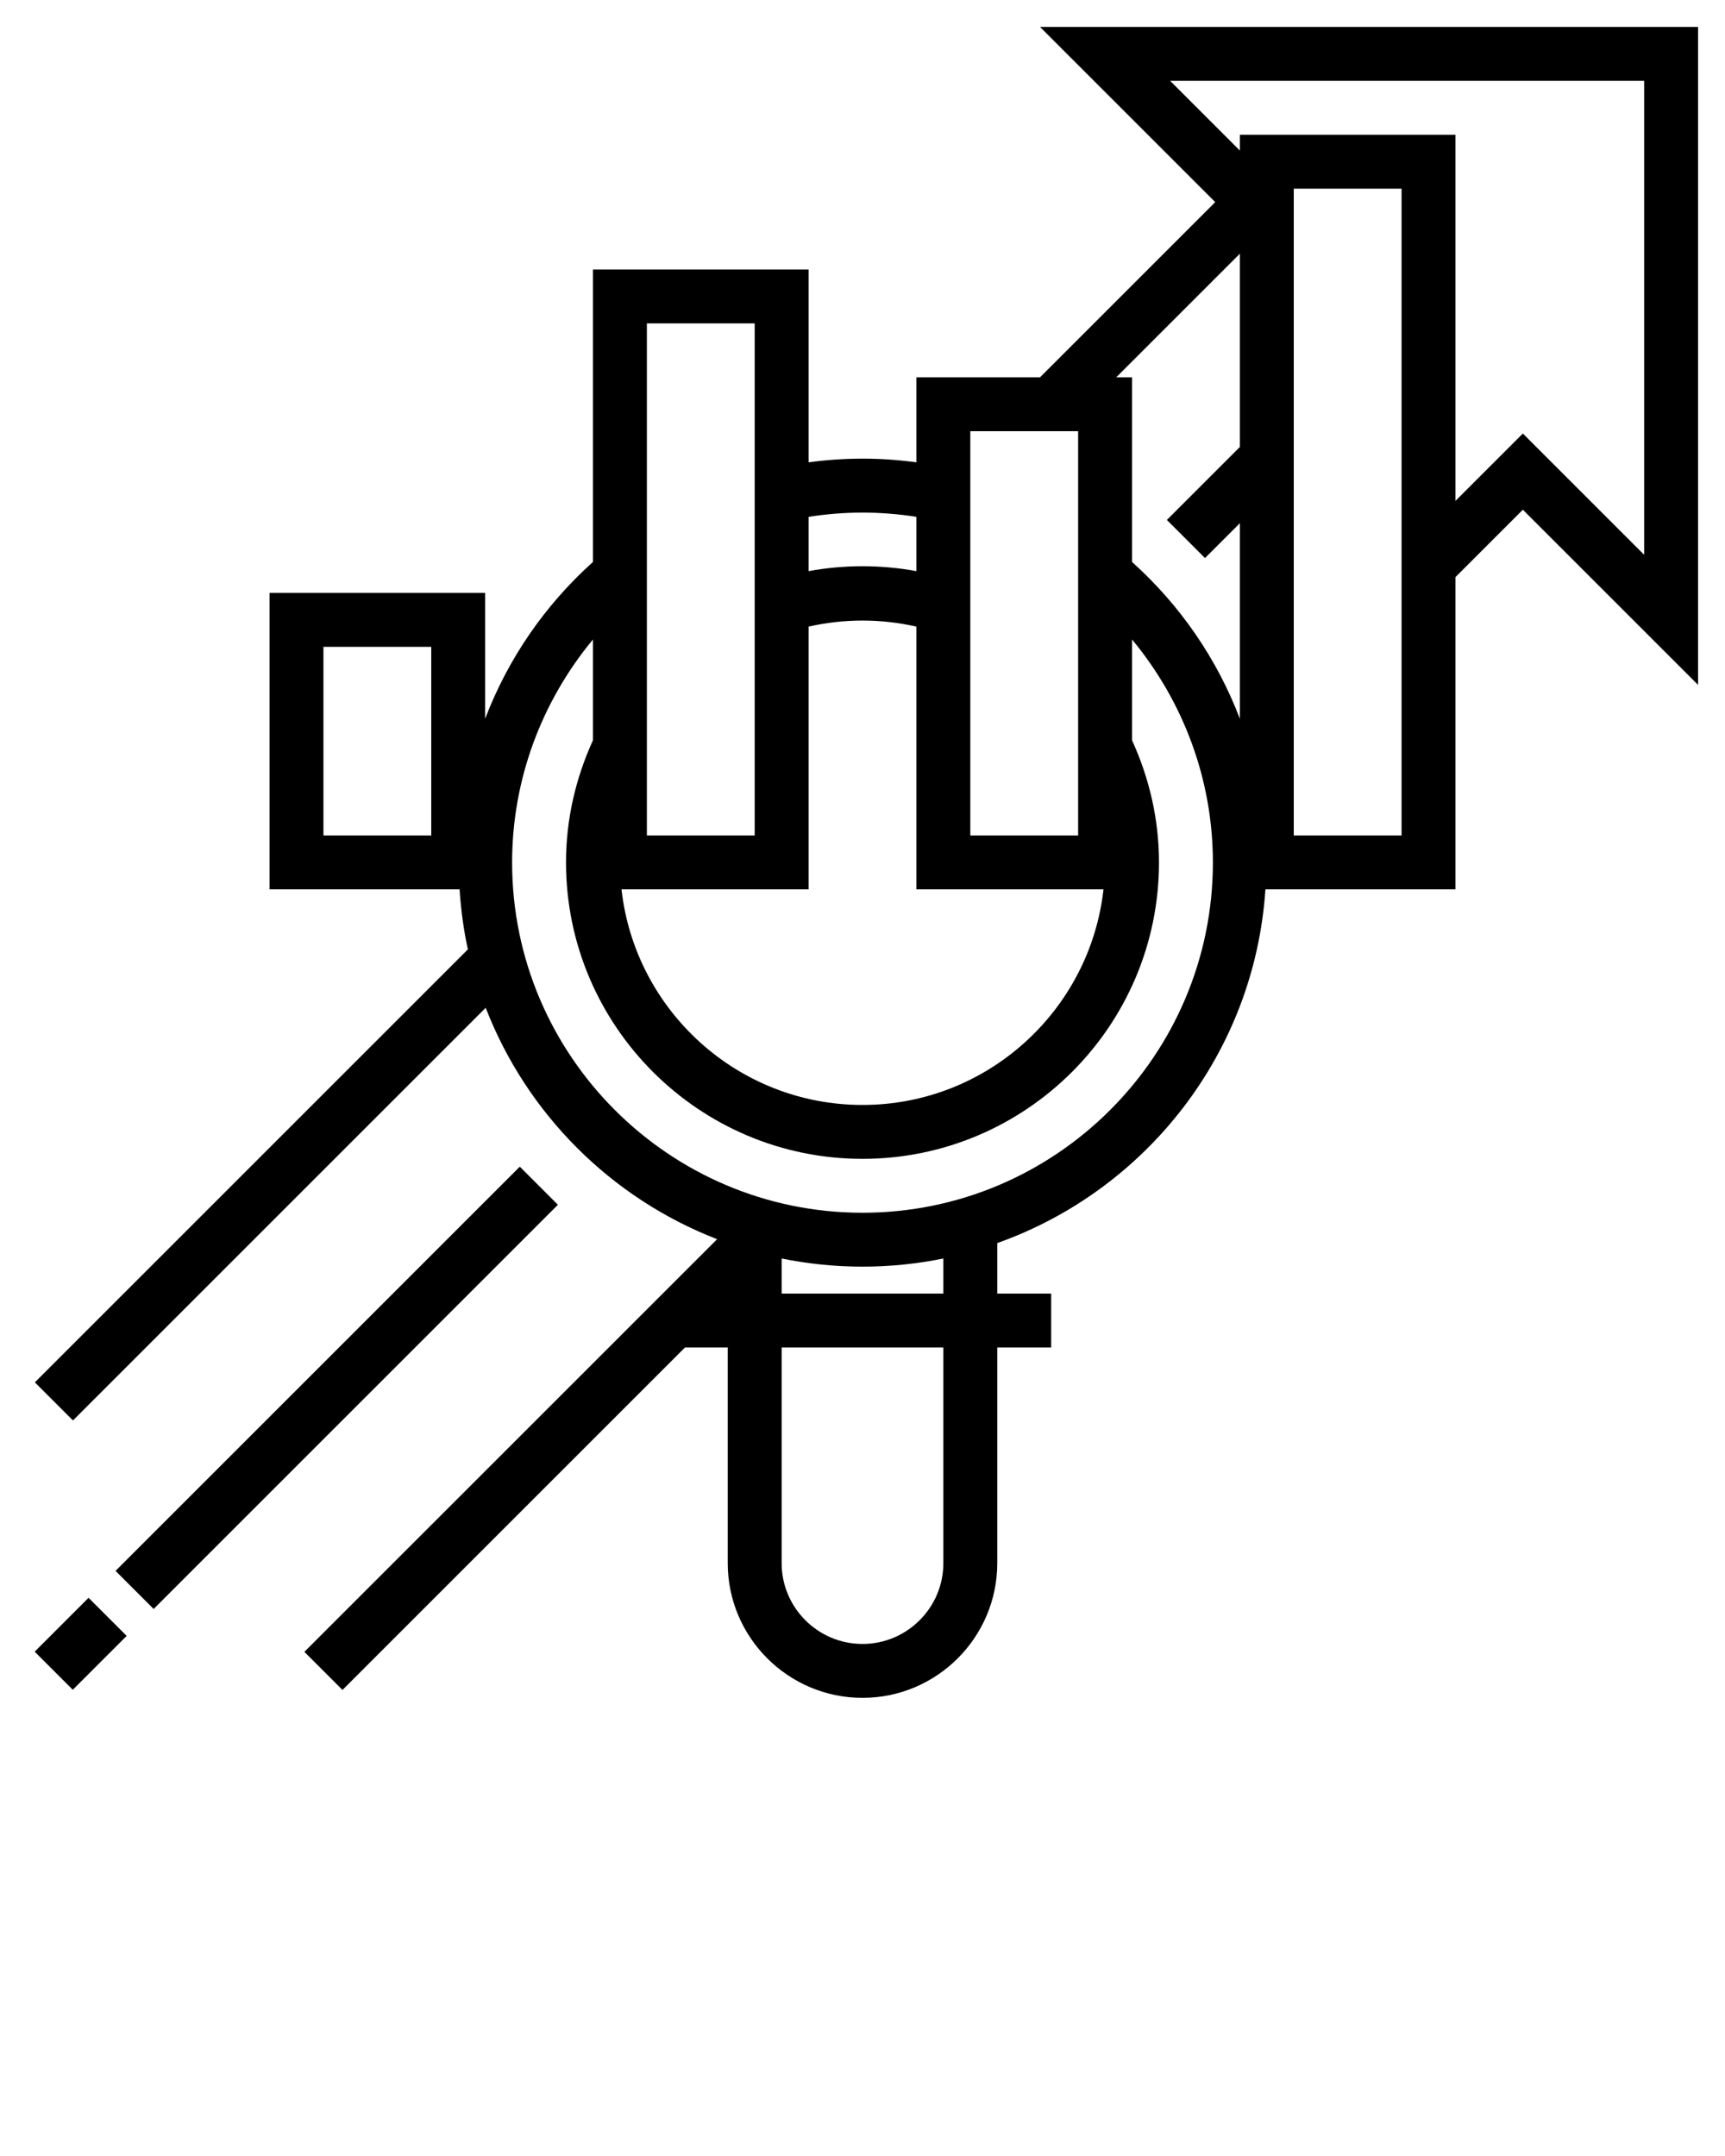 <svg xmlns="http://www.w3.org/2000/svg" xmlns:xlink="http://www.w3.org/1999/xlink" version="1.1" x="0px" y="0px" viewBox="0 0 64 80" style="enable-background:new 0 0 64 64;" xml:space="preserve"><g><path d="M38.586,1l6.5,6.5l-6.5,6.5H34v3.155c-1.335-0.182-2.665-0.182-4,0V10h-8v10.852c-1.8,1.616-3.158,3.61-4,5.816V22h-8v11   h7.051c0.05,0.759,0.149,1.503,0.308,2.227L1.293,51.293l1.414,1.414L18.02,37.395c1.523,3.934,4.652,7.063,8.586,8.586   L11.293,61.293l1.414,1.414L25.414,50H27v8c0,2.757,2.243,5,5,5s5-2.243,5-5v-8h2v-2h-2v-1.875   c5.515-1.959,9.546-7.047,9.949-13.125H54V21.414l2.5-2.5l6.5,6.5V1H38.586z M46,9.414v7.172l-2.707,2.707l1.414,1.414L46,19.414   v7.254c-0.842-2.207-2.2-4.2-4-5.816V14h-0.586L46,9.414z M30,33v-9.749c1.317-0.299,2.683-0.299,4,0V33h6.941   c-0.5,4.493-4.317,8-8.941,8s-8.442-3.507-8.941-8H30z M36,16h4v15h-4V16z M34,19.178v2.014c-1.321-0.242-2.679-0.242-4,0v-2.014   C31.337,18.968,32.663,18.968,34,19.178z M24,12h4v19h-4V12z M16,31h-4v-7h4V31z M35,58c0,1.654-1.346,3-3,3s-3-1.346-3-3v-8h6V58z    M35,48h-6v-1.302C29.97,46.895,30.973,47,32,47s2.03-0.105,3-0.302V48z M32,45c-7.168,0-13-5.832-13-13   c0-3.052,1.082-5.958,3-8.272v3.739c-0.656,1.441-1,2.963-1,4.533c0,6.065,4.935,11,11,11s11-4.935,11-11   c0-1.569-0.344-3.091-1-4.533v-3.739c1.918,2.314,3,5.22,3,8.272C45,39.168,39.168,45,32,45z M52,31h-4V7h4V31z M61,20.586   l-4.5-4.5l-2.5,2.5V5h-8v0.586L43.414,3H61V20.586z"/><rect x="1.893" y="50.5" transform="matrix(0.707 -0.707 0.707 0.707 -32.755 23.923)" width="21.213" height="2"/><rect x="1.586" y="60" transform="matrix(0.707 -0.707 0.707 0.707 -42.255 19.988)" width="2.828" height="2"/></g></svg>